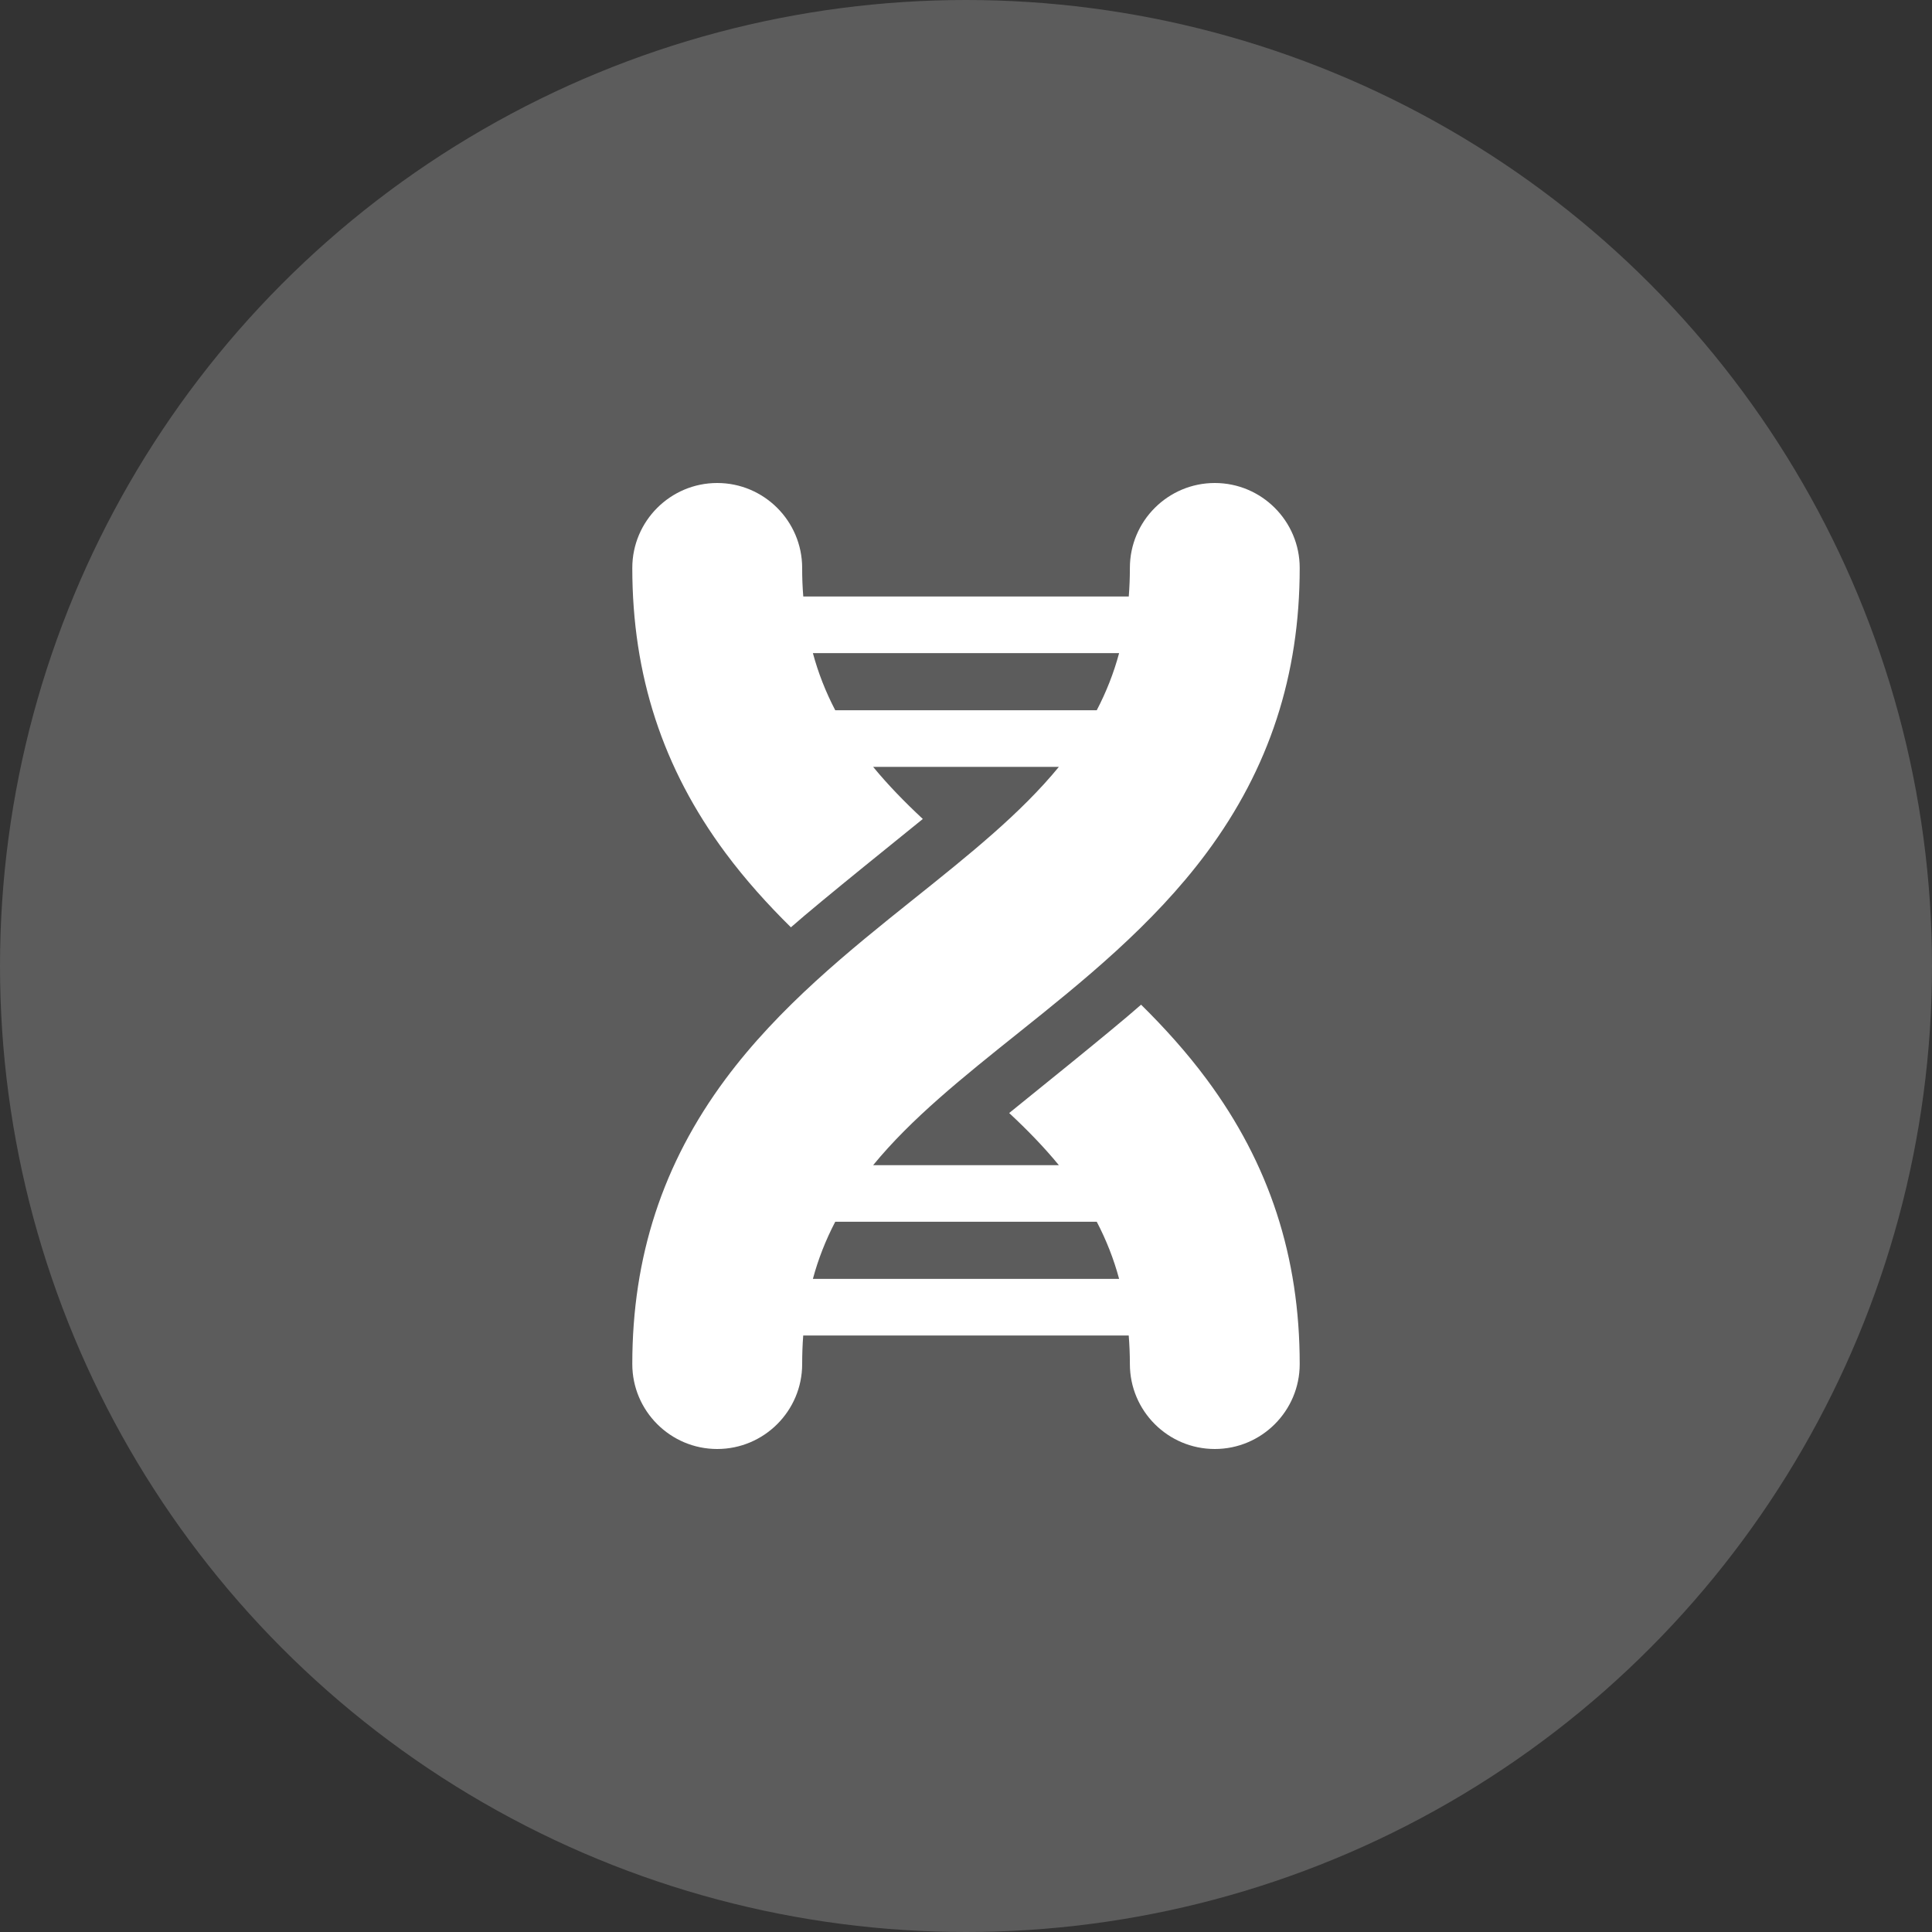 <svg width="40" height="40" viewBox="0 0 40 40" fill="none" xmlns="http://www.w3.org/2000/svg">
<rect x="0" y="0" width="40" height="40" fill="#333333" stroke="none"/>
<circle cx="20" cy="20" r="20" fill="white" fill-opacity="0.2"/>
<g clip-path="url(#clip0_2732_56712)">
<path d="M23.625 20.801C23.02 21.336 21.19 22.801 20.894 23.044C21.27 23.394 21.616 23.75 21.923 24.124H18.077C18.871 23.155 19.927 22.31 21.099 21.373C22.396 20.335 23.866 19.159 24.981 17.657C26.279 15.909 26.909 13.979 26.909 11.758C26.909 10.789 26.121 10 25.151 10C24.181 10 23.393 10.789 23.393 11.758C23.393 11.962 23.385 12.159 23.37 12.35H16.631C16.615 12.153 16.607 11.956 16.608 11.758C16.607 10.789 15.819 10 14.849 10C13.879 10 13.091 10.789 13.091 11.758C13.091 13.979 13.721 15.909 15.019 17.657C15.431 18.212 15.892 18.723 16.375 19.199C16.98 18.664 18.81 17.199 19.106 16.956C18.73 16.606 18.384 16.25 18.077 15.877H21.923C21.129 16.845 20.073 17.69 18.901 18.627C17.604 19.665 16.134 20.841 15.019 22.343C13.721 24.091 13.091 26.021 13.091 28.242C13.091 29.211 13.879 30 14.849 30C15.819 30 16.608 29.211 16.608 28.242C16.608 28.038 16.615 27.841 16.63 27.65H23.369C23.384 27.841 23.393 28.038 23.393 28.242C23.393 29.211 24.181 30 25.151 30C26.121 30 26.909 29.211 26.909 28.242C26.909 26.021 26.279 24.091 24.981 22.343C24.569 21.788 24.108 21.277 23.625 20.801ZM17.293 14.705C17.096 14.328 16.94 13.932 16.83 13.522H23.17C23.06 13.932 22.904 14.328 22.707 14.705H17.293ZM16.83 26.478C16.94 26.068 17.096 25.672 17.293 25.295H22.707C22.904 25.672 23.06 26.068 23.17 26.478H16.83Z" fill="white"/>
</g>
<defs>
<clipPath id="clip0_2732_56712">
<rect width="20" height="20" fill="white" transform="translate(10 10)"/>
</clipPath>
</defs>
</svg>
